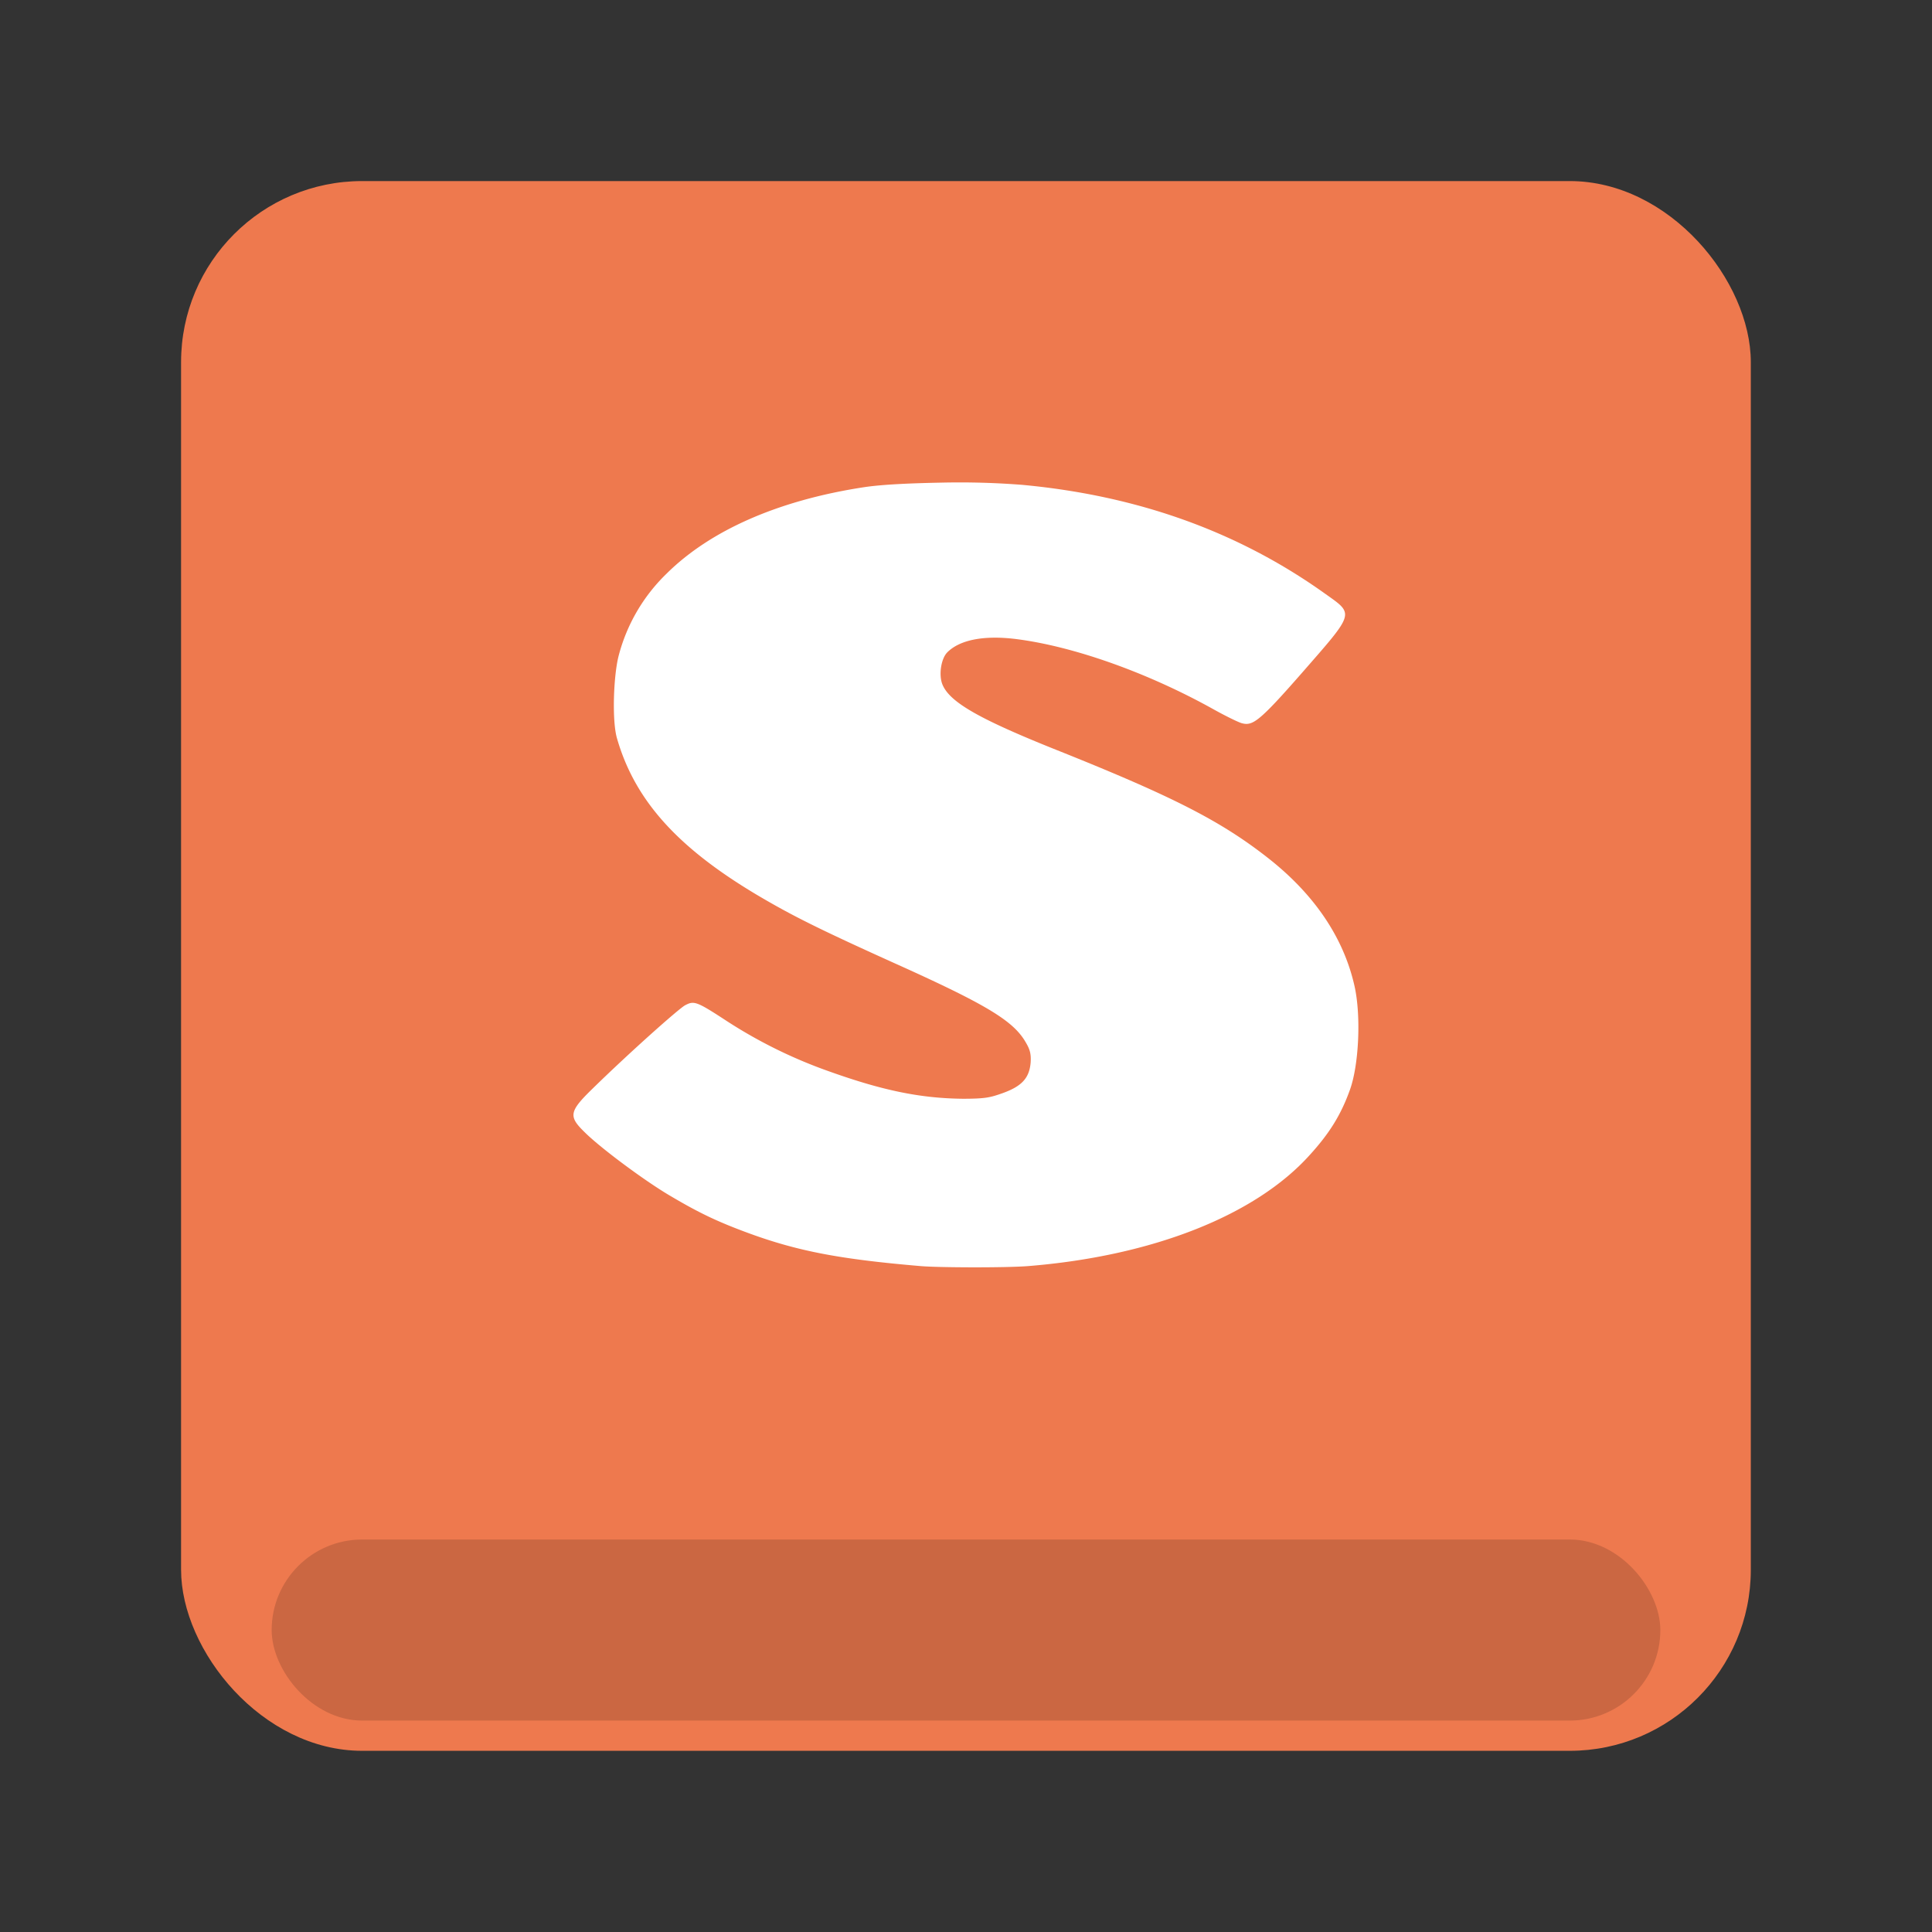 <svg width="64" height="64" version="1.1" viewBox="0 0 16.933 16.933" xmlns="http://www.w3.org/2000/svg">
 <rect x="0" y="0" width="16.933" height="16.933" fill="#333333" stroke="none"/>
 <rect x="1.587" y="1.587" width="13.758" height="13.758" rx="1.587" ry="1.587" fill="#ee794e" fill-rule="evenodd" style="paint-order:fill markers stroke"/>
 <rect x="2.381" y="13.493" width="12.171" height="1.587" rx=".794" ry=".794" fill-rule="evenodd" opacity=".15" stroke-width=".959" style="paint-order:fill markers stroke"/>
 <path d="m8.25 4.23c-0.257 5e-3 -0.51 0.015-0.677 0.04-0.747 0.114-1.346 0.376-1.731 0.758a1.54 1.54 0 0 0-0.42 0.72c-0.045 0.174-0.06 0.575-0.013 0.728 0.157 0.54 0.53 0.954 1.23 1.37 0.298 0.176 0.528 0.292 1.19 0.591 0.795 0.357 1.037 0.501 1.15 0.68 0.044 0.072 0.06 0.11 0.054 0.197-0.012 0.138-0.081 0.207-0.243 0.266-0.108 0.038-0.147 0.05-0.352 0.05-0.375-4e-3 -0.705-0.074-1.163-0.237a4.232 4.232 0 0 1-0.905-0.444c-0.266-0.174-0.287-0.18-0.366-0.138-0.059 0.033-0.491 0.418-0.81 0.73-0.209 0.203-0.212 0.244-0.068 0.384 0.141 0.14 0.539 0.435 0.757 0.561 0.237 0.14 0.395 0.217 0.662 0.316 0.448 0.166 0.824 0.235 1.528 0.295 0.16 0.013 0.732 0.015 0.933 0 1.102-0.088 2.001-0.448 2.474-0.975 0.17-0.187 0.272-0.348 0.352-0.572 0.078-0.218 0.098-0.646 0.04-0.906-0.094-0.421-0.348-0.802-0.757-1.123-0.41-0.322-0.826-0.536-1.825-0.936-0.698-0.278-0.96-0.426-1.028-0.581-0.037-0.083-0.015-0.23 0.04-0.286 0.11-0.111 0.322-0.151 0.596-0.118 0.51 0.063 1.166 0.297 1.744 0.62 0.112 0.062 0.22 0.114 0.244 0.119 0.093 0.024 0.15-0.013 0.527-0.444 0.463-0.53 0.458-0.509 0.203-0.69-0.76-0.544-1.64-0.86-2.65-0.955a7.062 7.062 0 0 0-0.717-0.02z" fill="#ffffff"/>
</svg>

